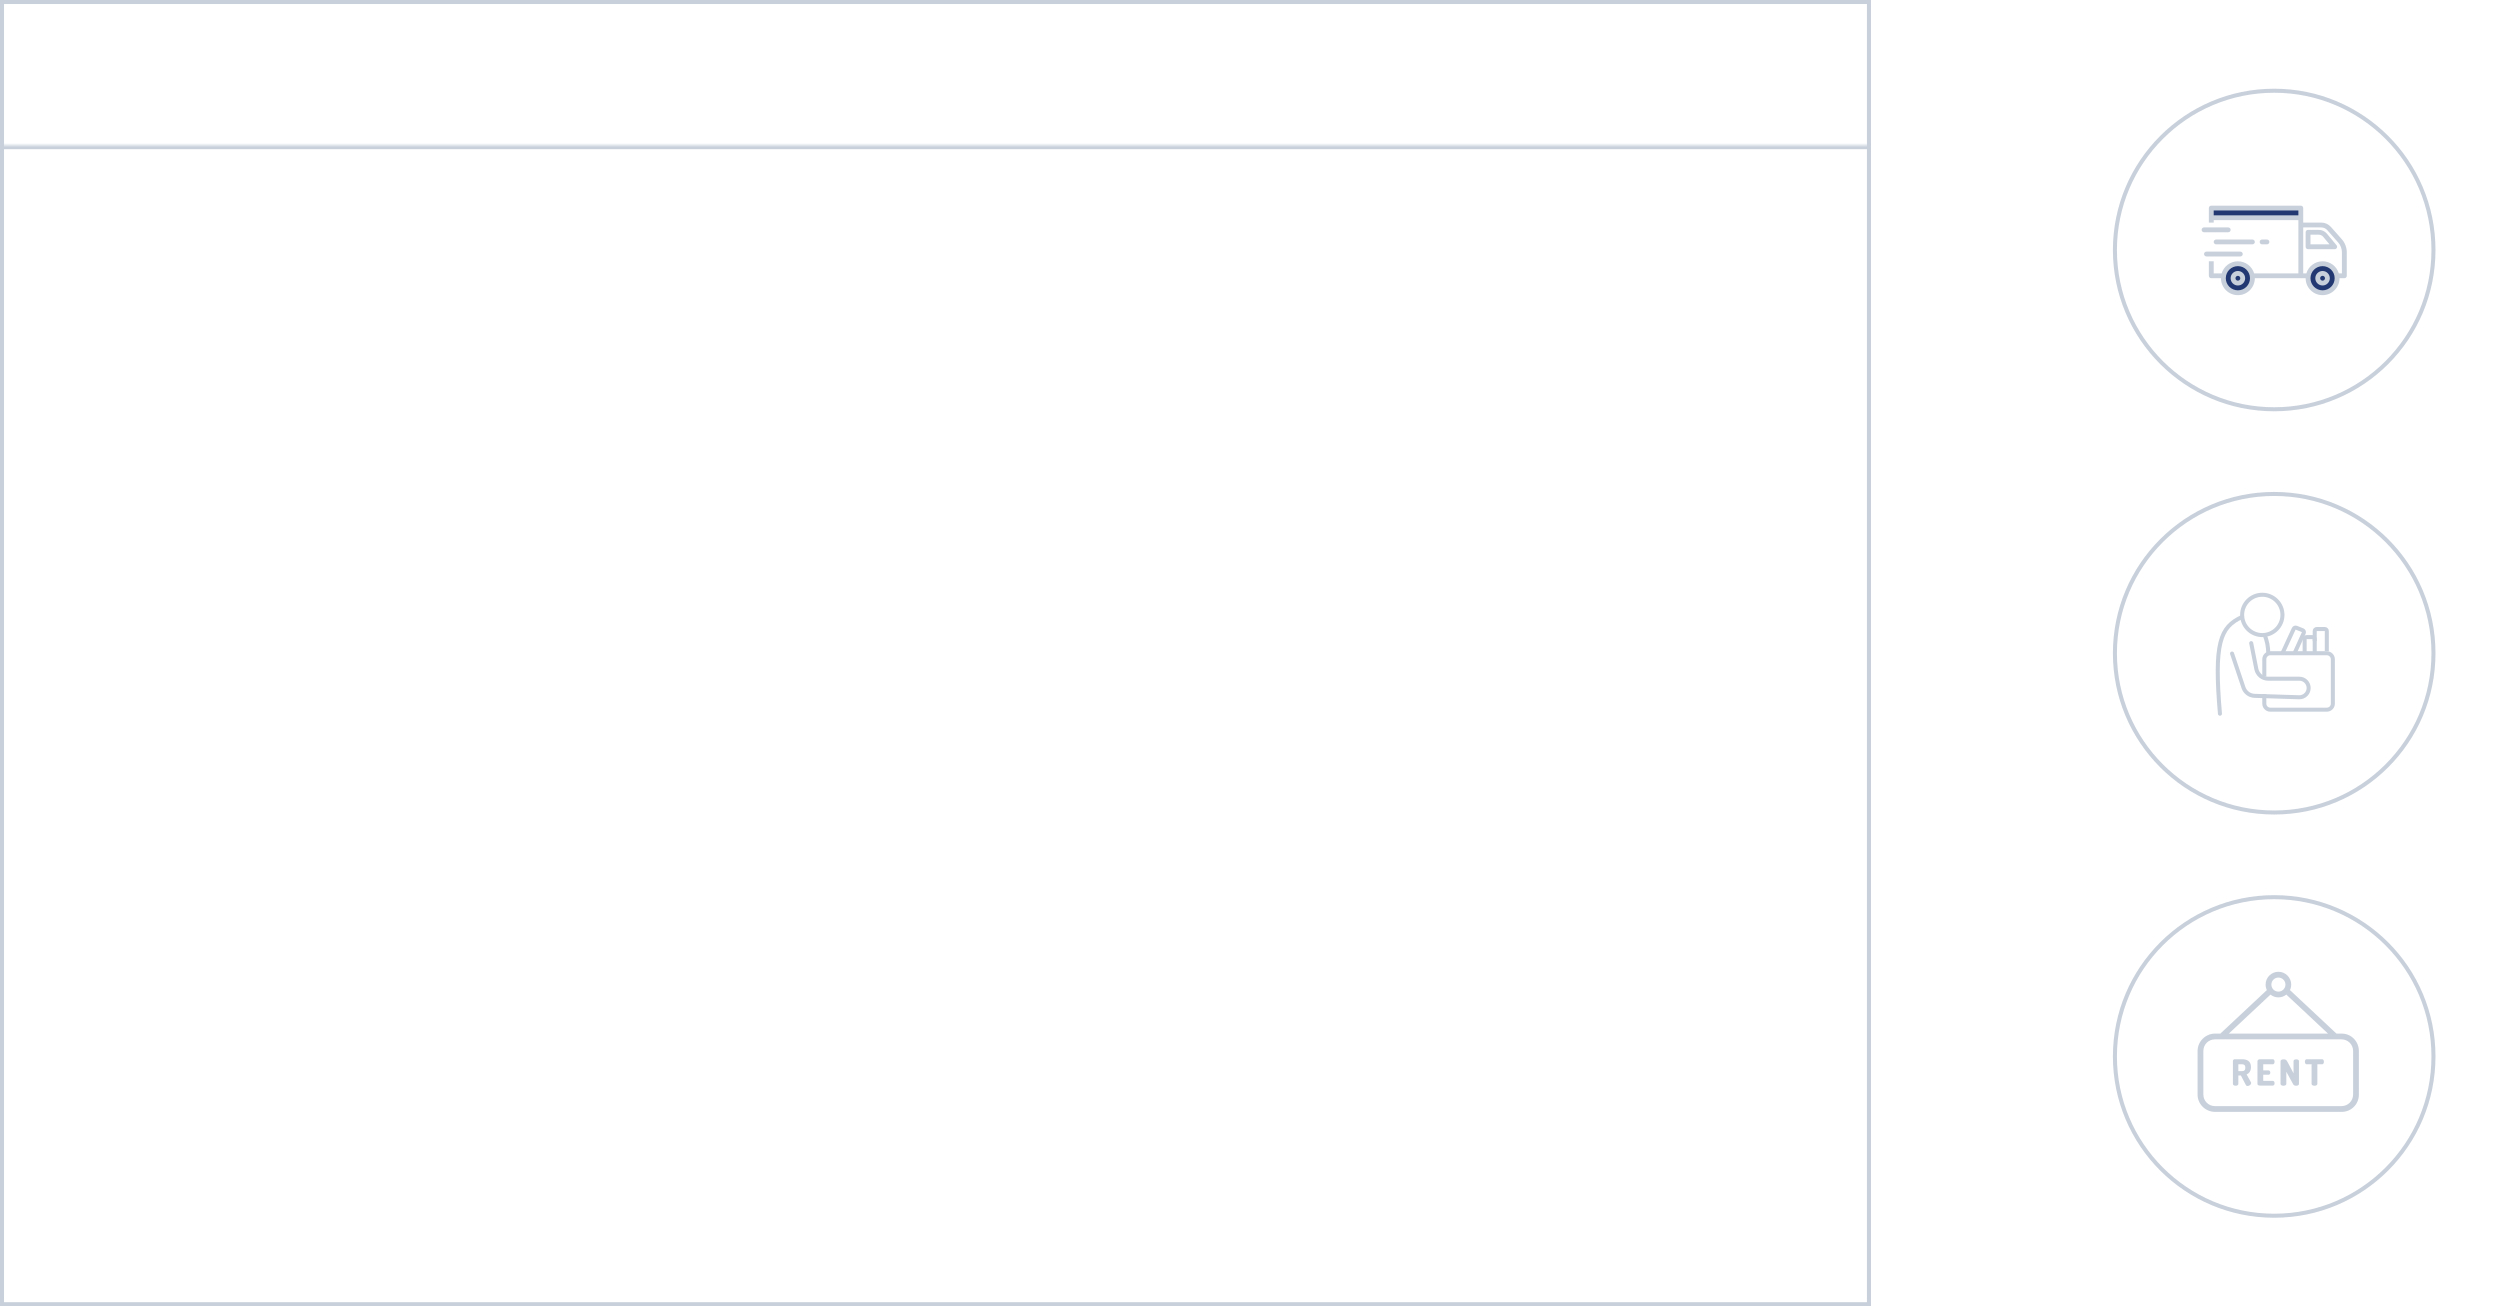 <svg width="620" height="324" viewBox="0 0 620 324" fill="none" xmlns="http://www.w3.org/2000/svg">
<path d="M463.5 0.5H0.5V323.5H463.5V0.5Z" stroke="#C8D0DB"/>
<mask id="mask0_2130_228" style="mask-type:luminance" maskUnits="userSpaceOnUse" x="0" y="36" width="464" height="48">
<path d="M0 36H464V84H0V36Z" fill="white"/>
</mask>
<g mask="url(#mask0_2130_228)">
<path d="M0 37H464V35H0V37Z" fill="#C8D0DB"/>
</g>
<mask id="mask1_2130_228" style="mask-type:luminance" maskUnits="userSpaceOnUse" x="0" y="276" width="464" height="48">
<path d="M0 276H464V324H0V276Z" fill="white"/>
</mask>
<g mask="url(#mask1_2130_228)">
<path d="M464 323H0V325H464V323Z" fill="#C8D0DB"/>
</g>
<path d="M564 101.5C585.815 101.5 603.5 83.815 603.5 62C603.5 40.185 585.815 22.5 564 22.5C542.185 22.5 524.5 40.185 524.5 62C524.5 83.815 542.185 101.5 564 101.5Z" stroke="#C8D0DB"/>
<path d="M548.398 51.6H570.6V54H548.398V51.6Z" fill="#223872"/>
<path d="M575.999 72.601C577.987 72.601 579.599 70.989 579.599 69.001C579.599 67.012 577.987 65.4 575.999 65.4C574.01 65.4 572.398 67.012 572.398 69.001C572.398 70.989 574.01 72.601 575.999 72.601Z" fill="#223872"/>
<path d="M554.999 72.601C556.987 72.601 558.599 70.989 558.599 69.001C558.599 67.012 556.987 65.4 554.999 65.4C553.01 65.4 551.398 67.012 551.398 69.001C551.398 70.989 553.01 72.601 554.999 72.601Z" fill="#223872"/>
<path d="M555.001 70.201C555.664 70.201 556.201 69.664 556.201 69.001C556.201 68.338 555.664 67.801 555.001 67.801C554.338 67.801 553.801 68.338 553.801 69.001C553.801 69.664 554.338 70.201 555.001 70.201Z" fill="#223872"/>
<path d="M578.057 56.274C577.457 55.59 576.587 55.2 575.681 55.2H571.198V51.6C571.198 51.27 570.928 51 570.598 51H548.397C548.067 51 547.797 51.27 547.797 51.6V55.2H548.997V54.6H569.998V67.801H559.024C558.508 66.067 556.899 64.801 554.997 64.801C553.095 64.801 551.493 66.067 550.971 67.801H548.997V64.801H547.797V68.401C547.797 68.731 548.067 69.001 548.397 69.001H550.797C550.797 71.317 552.681 73.201 554.997 73.201C557.313 73.201 559.198 71.317 559.198 69.001H571.798C571.798 71.317 573.682 73.201 575.999 73.201C578.315 73.201 580.199 71.317 580.199 69.001H581.399C581.729 69.001 581.999 68.731 581.999 68.401V62.581C581.999 61.381 581.561 60.229 580.769 59.334L578.057 56.268V56.274ZM554.997 72.001C553.341 72.001 551.997 70.657 551.997 69.001C551.997 67.345 553.341 66.001 554.997 66.001C556.653 66.001 557.997 67.345 557.997 69.001C557.997 70.657 556.653 72.001 554.997 72.001ZM569.998 53.4H548.997V52.2H554.997H569.998V53.4ZM575.999 72.001C574.342 72.001 572.998 70.657 572.998 69.001C572.998 67.345 574.342 66.001 575.999 66.001C577.655 66.001 578.999 67.345 578.999 69.001C578.999 70.657 577.655 72.001 575.999 72.001ZM580.799 67.801H580.025C579.509 66.067 577.901 64.801 575.999 64.801C574.096 64.801 572.494 66.067 571.972 67.801H571.198V56.4H575.681C576.245 56.4 576.785 56.646 577.157 57.066L579.869 60.133C580.469 60.805 580.793 61.675 580.793 62.581V67.801H580.799Z" fill="#C8D0DB"/>
<path d="M577.071 57.95C576.567 57.35 575.829 57.002 575.043 57.002H572.396C572.066 57.002 571.796 57.272 571.796 57.602V61.202C571.796 61.532 572.066 61.802 572.396 61.802H578.997C579.111 61.802 579.223 61.77 579.319 61.709C579.416 61.648 579.492 61.56 579.541 61.457C579.589 61.354 579.608 61.239 579.593 61.126C579.578 61.013 579.532 60.906 579.459 60.818L577.071 57.95ZM572.997 60.602V58.202H575.043C575.469 58.202 575.877 58.388 576.147 58.718L577.713 60.602H572.991H572.997ZM554.995 67.203C554.005 67.203 553.195 68.013 553.195 69.003C553.195 69.993 554.005 70.803 554.995 70.803C555.985 70.803 556.796 69.993 556.796 69.003C556.796 68.013 555.985 67.203 554.995 67.203ZM554.995 69.603C554.665 69.603 554.395 69.333 554.395 69.003C554.395 68.673 554.665 68.403 554.995 68.403C555.325 68.403 555.595 68.673 555.595 69.003C555.595 69.333 555.325 69.603 554.995 69.603ZM575.997 67.203C575.007 67.203 574.197 68.013 574.197 69.003C574.197 69.993 575.007 70.803 575.997 70.803C576.987 70.803 577.797 69.993 577.797 69.003C577.797 68.013 576.987 67.203 575.997 67.203ZM575.997 69.603C575.667 69.603 575.397 69.333 575.397 69.003C575.397 68.673 575.667 68.403 575.997 68.403C576.327 68.403 576.597 68.673 576.597 69.003C576.597 69.333 576.327 69.603 575.997 69.603Z" fill="#C8D0DB"/>
<path d="M558.601 59.4H549.6C549.269 59.4 549 59.669 549 60C549 60.332 549.269 60.6 549.6 60.6H558.601C558.932 60.6 559.201 60.332 559.201 60C559.201 59.669 558.932 59.4 558.601 59.4Z" fill="#C8D0DB"/>
<path d="M552.6 56.4H546.6C546.269 56.4 546 56.669 546 57C546 57.332 546.269 57.6 546.6 57.6H552.6C552.932 57.6 553.2 57.332 553.2 57C553.2 56.669 552.932 56.4 552.6 56.4Z" fill="#C8D0DB"/>
<path d="M555.602 62.4H547.202C546.87 62.4 546.602 62.669 546.602 63C546.602 63.332 546.87 63.6 547.202 63.6H555.602C555.933 63.6 556.202 63.332 556.202 63C556.202 62.669 555.933 62.4 555.602 62.4Z" fill="#C8D0DB"/>
<path d="M562.202 59.4H561.002C560.671 59.4 560.402 59.669 560.402 60C560.402 60.332 560.671 60.6 561.002 60.6H562.202C562.534 60.6 562.802 60.332 562.802 60C562.802 59.669 562.534 59.4 562.202 59.4Z" fill="#C8D0DB"/>
<path d="M564 201.5C585.815 201.5 603.5 183.815 603.5 162C603.5 140.185 585.815 122.5 564 122.5C542.185 122.5 524.5 140.185 524.5 162C524.5 183.815 542.185 201.5 564 201.5Z" stroke="#C8D0DB"/>
<path d="M564 301.5C585.815 301.5 603.5 283.815 603.5 262C603.5 240.185 585.815 222.5 564 222.5C542.185 222.5 524.5 240.185 524.5 262C524.5 283.815 542.185 301.5 564 301.5Z" stroke="#C8D0DB"/>
<path d="M549.34 275.746H580.749C581.31 275.747 581.865 275.637 582.382 275.423C582.9 275.208 583.37 274.893 583.765 274.496C584.16 274.098 584.473 273.627 584.685 273.108C584.897 272.589 585.004 272.034 585 271.473V260.646C585 258.277 583.118 256.328 580.749 256.328H579.438L567.909 245.541C568.115 245.115 568.222 244.648 568.221 244.175C568.22 242.42 566.797 240.999 565.043 241C563.288 241.001 561.867 242.424 561.868 244.179C561.867 244.651 561.974 245.116 562.18 245.541L550.651 256.328H549.34C546.971 256.328 545 258.277 545 260.645V271.473C545 273.842 546.971 275.746 549.34 275.746ZM565.045 242.435C566.008 242.435 566.79 243.217 566.79 244.18C566.79 245.144 566.008 245.925 565.045 245.925C564.081 245.925 563.3 245.144 563.3 244.18C563.301 243.217 564.081 242.436 565.045 242.435ZM563.078 246.662C564.228 247.582 565.863 247.581 567.011 246.659L577.343 256.328H552.746L563.078 246.662ZM583.568 271.451C583.568 273.032 582.286 274.314 580.705 274.314H549.295C547.714 274.314 546.432 273.032 546.432 271.451V260.623C546.432 259.042 547.714 257.76 549.295 257.76H580.705C582.286 257.76 583.568 259.042 583.568 260.623V271.451Z" fill="#C8D0DB"/>
<path d="M554.438 269.261C554.786 269.261 555.109 269.118 555.109 268.832V266.718H555.744L556.97 269.077C557.012 269.157 557.077 269.224 557.157 269.268C557.236 269.312 557.327 269.332 557.417 269.326C557.829 269.326 558.294 268.945 558.294 268.595C558.295 268.538 558.28 268.481 558.25 268.432L557.158 266.453C557.784 266.211 558.241 265.623 558.241 264.621C558.241 263.162 557.265 262.691 556.039 262.691H554.187C554.13 262.692 554.073 262.705 554.021 262.729C553.969 262.752 553.922 262.786 553.883 262.828C553.844 262.869 553.813 262.919 553.793 262.972C553.773 263.026 553.764 263.083 553.766 263.14V268.831C553.766 269.118 554.089 269.261 554.438 269.261ZM555.109 263.943H556.039C556.54 263.943 556.844 264.167 556.844 264.794C556.844 265.42 556.54 265.644 556.039 265.644H555.109V263.943ZM560.487 269.223H563.672C563.968 269.223 564.093 268.937 564.093 268.651C564.093 268.32 563.941 268.06 563.672 268.06H561.283V266.539H562.616C562.912 266.539 563.037 266.252 563.037 266.011C563.037 265.724 562.885 265.465 562.616 265.465H561.283V263.944H563.672C563.941 263.944 564.093 263.639 564.093 263.308C564.093 263.022 563.968 262.691 563.672 262.691H560.487C560.182 262.691 559.851 262.863 559.851 263.149V268.831C559.851 269.118 560.182 269.223 560.487 269.223ZM566.294 269.261C566.643 269.261 567.01 269.118 567.01 268.832V265.789L568.701 268.885C568.872 269.199 569.14 269.261 569.462 269.261C569.811 269.261 570.142 269.118 570.142 268.832V263.141C570.142 262.845 569.82 262.72 569.471 262.72C569.122 262.72 568.8 262.845 568.8 263.141V266.183L567.337 263.418C566.997 262.765 566.793 262.72 566.292 262.72C565.943 262.72 565.578 262.854 565.578 263.149V268.832C565.578 269.118 565.945 269.261 566.294 269.261ZM572.039 263.944H573.274V268.832C573.274 269.118 573.641 269.261 573.99 269.261C574.339 269.261 574.706 269.118 574.706 268.832V263.944H575.905C576.173 263.944 576.326 263.648 576.326 263.308C576.326 263.013 576.2 262.691 575.905 262.691H572.039C571.744 262.691 571.619 263.013 571.619 263.308C571.619 263.648 571.771 263.944 572.039 263.944Z" fill="#C8D0DB"/>
<circle cx="561.048" cy="152.5" r="5" stroke="#C8D0DB"/>
<path d="M556.048 153C550.548 155.5 549.048 159.5 550.548 177" stroke="#C8D0DB" stroke-linecap="round"/>
<path d="M558.298 159.5L559.568 165.904C559.847 167.308 561.079 168.32 562.511 168.32H570.245C571.517 168.32 572.548 169.351 572.548 170.622V170.622C572.548 171.923 571.471 172.965 570.171 172.923L559.131 172.567C557.878 172.527 556.783 171.712 556.384 170.524L553.548 162.08" stroke="#C8D0DB" stroke-linecap="round"/>
<path d="M561.548 157.2C562.295 159.154 562.482 160.251 562.548 162.2" stroke="#C8D0DB"/>
<path d="M561.548 167.793V163.5C561.548 162.672 562.219 162 563.048 162H577.048C577.876 162 578.548 162.672 578.548 163.5V174.5C578.548 175.328 577.876 176 577.048 176H563.048C562.219 176 561.548 175.328 561.548 174.5V172.138" stroke="#C8D0DB"/>
<path d="M566.048 162L568.849 155.931C568.96 155.689 569.241 155.577 569.488 155.676L571.062 156.306C571.326 156.411 571.449 156.717 571.331 156.977L569.048 162" stroke="#C8D0DB"/>
<path d="M571.548 162V158.5C571.548 158.224 571.772 158 572.048 158H573.548C573.824 158 574.048 158.224 574.048 158.5V162" stroke="#C8D0DB"/>
<path d="M574.048 159V156.5C574.048 156.224 574.272 156 574.548 156H576.548C576.824 156 577.048 156.224 577.048 156.5V161.5" stroke="#C8D0DB"/>
</svg>
